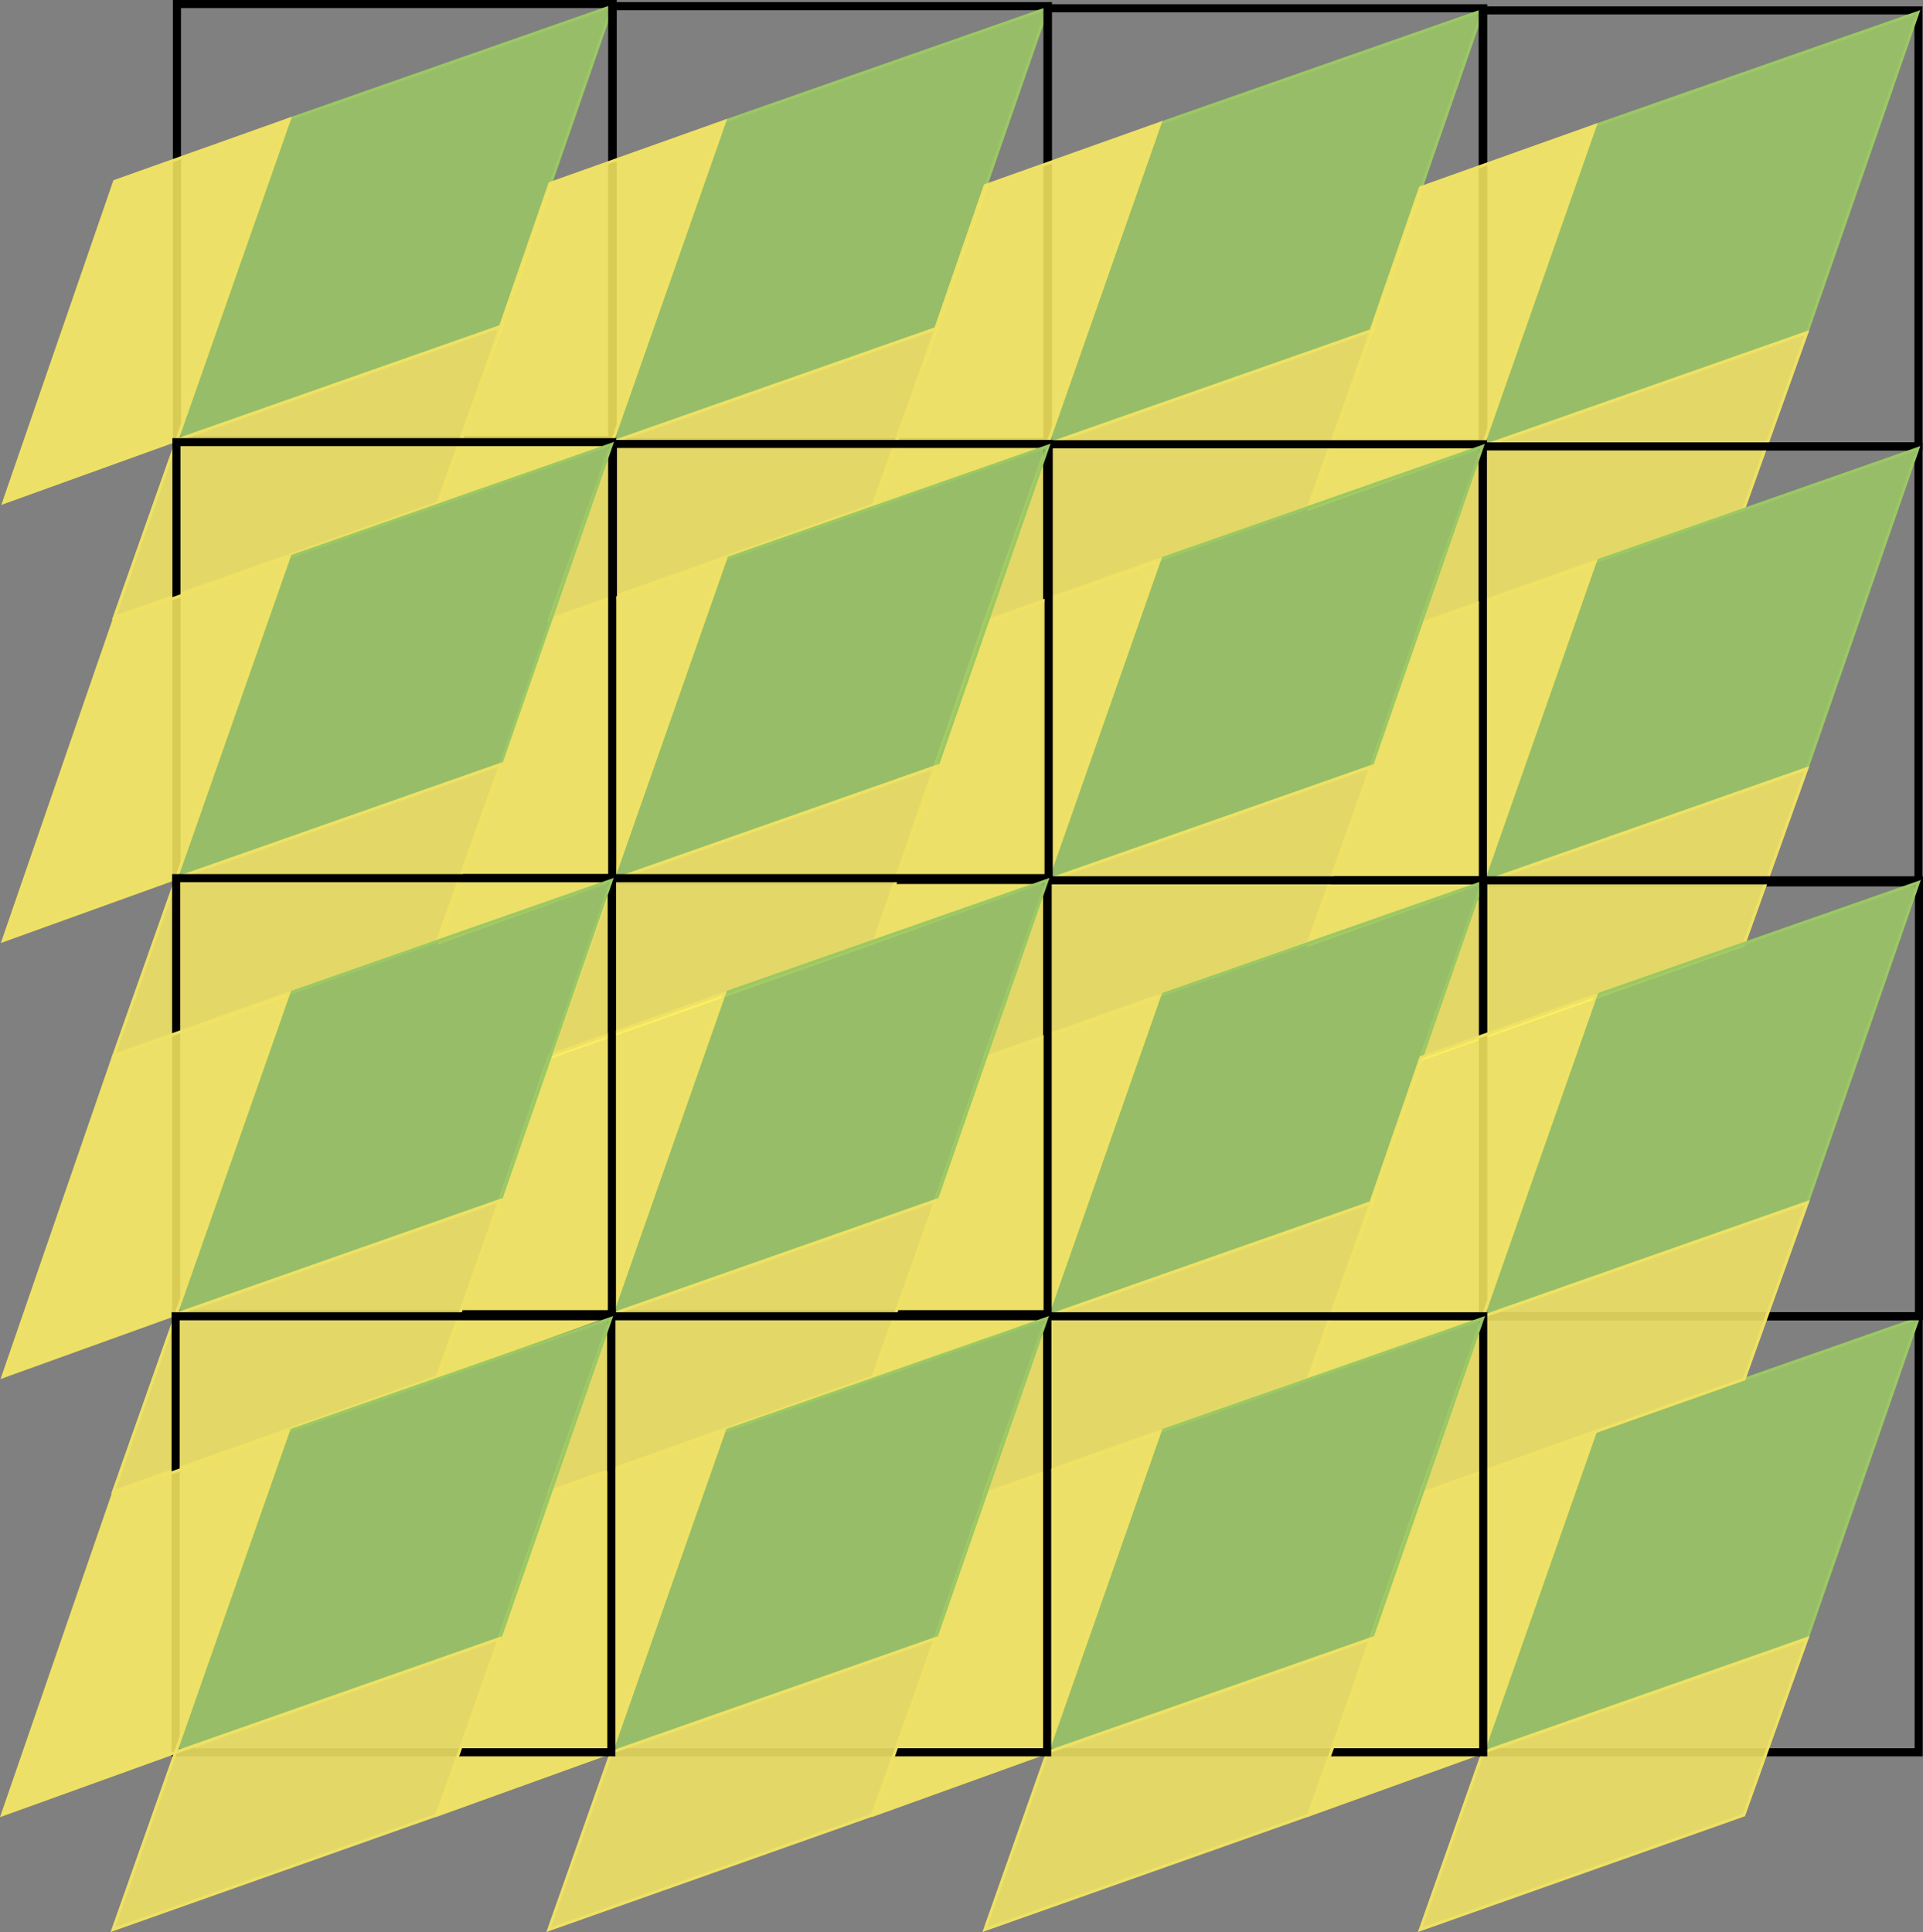 <?xml version="1.0" encoding="UTF-8" standalone="no"?>
<!-- Generator: Adobe Illustrator 21.0.0, SVG Export Plug-In . SVG Version: 6.00 Build 0)  -->

<svg
   xmlns:dc="http://purl.org/dc/elements/1.1/"
   xmlns:cc="http://creativecommons.org/ns#"
   xmlns:rdf="http://www.w3.org/1999/02/22-rdf-syntax-ns#"
   xmlns:svg="http://www.w3.org/2000/svg"
   xmlns="http://www.w3.org/2000/svg"
   xmlns:xlink="http://www.w3.org/1999/xlink"
   xmlns:sodipodi="http://sodipodi.sourceforge.net/DTD/sodipodi-0.dtd"
   xmlns:inkscape="http://www.inkscape.org/namespaces/inkscape"
   version="1.1"
   id="Layer_1"
   x="0px"
   y="0px"
   viewBox="0 0 653.999 657.153"
   xml:space="preserve"
   sodipodi:docname="PCLect13p13.svg"
   inkscape:version="0.92.2 (5c3e80d, 2017-08-06)"
   width="653.999"
   height="657.153"><rect x="0" y="0" width="653.999" height="657.153" fill="#808080" stroke="none"/><defs
     id="defs295"><clipPath
       id="SVGID_6_-6"><use
         xlink:href="#SVGID_5_-0"
         style="overflow:visible"
         id="use29-0"
         x="0"
         y="0"
         width="100%"
         height="100%" /></clipPath><clipPath
       id="clipPath5210"><use
         xlink:href="#SVGID_5_-0"
         style="overflow:visible"
         id="use5208"
         x="0"
         y="0"
         width="100%"
         height="100%" /></clipPath><clipPath
       id="clipPath5214"><use
         xlink:href="#SVGID_5_-0"
         style="overflow:visible"
         id="use5212"
         x="0"
         y="0"
         width="100%"
         height="100%" /></clipPath><clipPath
       id="clipPath5218"><use
         xlink:href="#SVGID_5_-0"
         style="overflow:visible"
         id="use5216"
         x="0"
         y="0"
         width="100%"
         height="100%" /></clipPath><clipPath
       id="clipPath5222"><use
         xlink:href="#SVGID_5_-0"
         style="overflow:visible"
         id="use5220"
         x="0"
         y="0"
         width="100%"
         height="100%" /></clipPath><clipPath
       id="clipPath5226"><use
         xlink:href="#SVGID_5_-0"
         style="overflow:visible"
         id="use5224"
         x="0"
         y="0"
         width="100%"
         height="100%" /></clipPath><clipPath
       id="clipPath5230"><use
         xlink:href="#SVGID_5_-0"
         style="overflow:visible"
         id="use5228"
         x="0"
         y="0"
         width="100%"
         height="100%" /></clipPath><clipPath
       id="clipPath5234"><use
         xlink:href="#SVGID_5_-0"
         style="overflow:visible"
         id="use5232"
         x="0"
         y="0"
         width="100%"
         height="100%" /></clipPath><rect
       id="SVGID_5_-0"
       x="117"
       y="137"
       width="833"
       height="544" /><clipPath
       id="SVGID_6_-7"><rect
         height="544"
         width="833"
         y="137"
         x="117"
         id="use29-5" /></clipPath><clipPath
       id="SVGID_6_-8"><rect
         height="544"
         width="833"
         y="137"
         x="117"
         id="use29-4" /></clipPath><clipPath
       id="SVGID_6_-4"><rect
         height="544"
         width="833"
         y="137"
         x="117"
         id="use29-9" /></clipPath><clipPath
       id="SVGID_6_-81"><rect
         height="544"
         width="833"
         y="137"
         x="117"
         id="use29-95" /></clipPath><clipPath
       id="SVGID_6_-2"><rect
         height="544"
         width="833"
         y="137"
         x="117"
         id="use29-2" /></clipPath><clipPath
       id="SVGID_6_-5"><rect
         height="544"
         width="833"
         y="137"
         x="117"
         id="use29-6" /></clipPath><clipPath
       id="SVGID_6_-42"><rect
         height="544"
         width="833"
         y="137"
         x="117"
         id="use29-7" /></clipPath><clipPath
       id="SVGID_6_-47"><rect
         height="544"
         width="833"
         y="137"
         x="117"
         id="use29-25" /></clipPath><clipPath
       id="SVGID_6_-3"><rect
         height="544"
         width="833"
         y="137"
         x="117"
         id="use29-78" /></clipPath><clipPath
       id="SVGID_6_-0"><rect
         height="544"
         width="833"
         y="137"
         x="117"
         id="use29-256" /></clipPath><clipPath
       id="SVGID_6_-63"><rect
         height="544"
         width="833"
         y="137"
         x="117"
         id="use29-91" /></clipPath><clipPath
       id="SVGID_6_-1"><rect
         height="544"
         width="833"
         y="137"
         x="117"
         id="use29-56" /></clipPath><clipPath
       id="SVGID_6_-68"><rect
         height="544"
         width="833"
         y="137"
         x="117"
         id="use29-60" /></clipPath><clipPath
       id="SVGID_6_-73"><rect
         height="544"
         width="833"
         y="137"
         x="117"
         id="use29-1" /></clipPath><clipPath
       id="SVGID_6_-61"><rect
         height="544"
         width="833"
         y="137"
         x="117"
         id="use29-958" /></clipPath><clipPath
       id="SVGID_6_-9"><rect
         height="544"
         width="833"
         y="137"
         x="117"
         id="use29-57" /></clipPath></defs><sodipodi:namedview
     pagecolor="#ffffff"
     bordercolor="#666666"
     borderopacity="1"
     objecttolerance="10"
     gridtolerance="10"
     guidetolerance="10"
     inkscape:pageopacity="0"
     inkscape:pageshadow="2"
     inkscape:window-width="1715"
     inkscape:window-height="1258"
     id="namedview293"
     showgrid="false"
     inkscape:zoom="1.109375"
     inkscape:cx="359.45154"
     inkscape:cy="210.30799"
     inkscape:window-x="754"
     inkscape:window-y="80"
     inkscape:window-maximized="0"
     inkscape:current-layer="g1183-0"
     fit-margin-top="0"
     fit-margin-left="0"
     fit-margin-right="0"
     fit-margin-bottom="0"><inkscape:grid
       type="xygrid"
       id="grid5196"
       originx="-139.502"
       originy="-425.74" /></sodipodi:namedview><style
     type="text/css"
     id="style2">
	.st0{opacity:0.65;clip-path:url(#SVGID_2_);fill:#90C854;}
	.st1{clip-path:url(#SVGID_4_);fill:#FFFFFF;}
	.st2{clip-path:url(#SVGID_6_);fill:none;stroke:#000000;stroke-width:2.745;}
	.st3{clip-path:url(#SVGID_8_);fill:#FFE32C;}
	.st4{clip-path:url(#SVGID_10_);fill:none;stroke:#E93F2E;stroke-width:2.236;}
	.st5{clip-path:url(#SVGID_10_);fill:none;stroke:#0080C6;stroke-width:2.745;}
	.st6{clip-path:url(#SVGID_12_);fill:#91C846;}
	.st7{clip-path:url(#SVGID_14_);fill:none;stroke:#E93F2E;stroke-width:1.957;}
	.st8{opacity:0.65;clip-path:url(#SVGID_16_);fill:#90C854;}
	.st9{clip-path:url(#SVGID_18_);}
	.st10{opacity:0.51;fill:#FFE451;}
	.st11{opacity:0.51;fill:none;stroke:#000000;stroke-width:0.686;}
	.st12{clip-path:url(#SVGID_20_);fill:none;stroke:#0080C6;stroke-width:3.37;}
	.st13{font-family:'Fc';}
	.st14{font-size:23.91px;}
	.st15{font-family:'Fb';}
	.st16{font-size:22.52px;}
	.st17{font-size:21.295px;}
	.st18{font-size:15.764px;}
	.st19{font-size:23.354px;}
	.st20{font-family:'Fa';}
	.st21{font-size:16.348px;}
	.st22{font-size:23.313px;}
	.st23{font-size:16.319px;}
	.st24{font-size:22.416px;}
	.st25{font-size:15.691px;}
	.st26{font-size:24.789px;}
	.st27{font-size:17.353px;}
	.st28{font-size:24.187px;}
	.st29{font-size:16.932px;}
	.st30{font-size:24.188px;}
	.st31{font-family:'MinionPro-Regular';}
	.st32{font-family:'Fd';}
	.st33{font-size:20.852px;}
	.st34{font-size:14.597px;}
	.st35{letter-spacing:2;}
	.st36{clip-path:url(#SVGID_22_);fill:none;stroke:#0080C6;stroke-width:2.745;}
	.st37{clip-path:url(#SVGID_24_);fill:none;stroke:#0080C6;stroke-width:2.745;}
	.st38{clip-path:url(#SVGID_24_);fill:none;stroke:#E93F2E;stroke-width:2.745;}
</style><g
     id="g4205"
     transform="matrix(1.067,0,0,1.067,-65.951,393.92)"><g
       transform="translate(6.526,-16.055)"
       style="display:inline"
       inkscape:label="C"
       id="layer2" /><g
       transform="translate(6.526,-16.055)"
       style="display:inline"
       inkscape:label="B"
       id="layer1" /><g
       transform="translate(-0.088,-0.2)"
       id="g1111"><svg
         height="210"
         width="500"
         version="1.1"
         id="svg65" /></g></g><g
     transform="translate(-268.122,-107.106)"
     id="g1183-0"><g
       id="g1428"
       transform="translate(134.098,-14.782)"><rect
         style="fill:none;stroke:#000000;stroke-width:2.745"
         id="rect34-0-4"
         clip-path="url(#SVGID_6_)"
         height="148.2"
         width="148.3"
         class="st2"
         y="381.5"
         x="168"
         transform="rotate(-90,126.131,313.429)" /><path
         sodipodi:nodetypes="ccccc"
         inkscape:connector-curvature="0"
         id="path5399-3-9"
         d="M 194.201,271.56 304.47,232.838 342.226,123.981 232.491,162.394 Z"
         style="fill:#9bc864;fill-opacity:0.844;stroke:#9bc864;stroke-width:1px;stroke-linecap:butt;stroke-linejoin:miter;stroke-opacity:1" /><path
         sodipodi:nodetypes="ccccc"
         inkscape:connector-curvature="0"
         id="path5399-16"
         d="m 172.898,331.877 110.06,-38.965 21.512,-60.074 -110.269,38.722 z"
         style="fill:#eee164;fill-opacity:0.899;stroke:#eee164;stroke-width:1px;stroke-linecap:butt;stroke-linejoin:miter;stroke-opacity:1" /><path
         sodipodi:nodetypes="ccccc"
         inkscape:connector-curvature="0"
         id="path5399-1-2"
         d="m 232.491,162.394 -59.493,21.183 -37.71,109.224 58.913,-21.242 z"
         style="fill:#fff164;fill-opacity:0.844;stroke:#eee164;stroke-width:1px;stroke-linecap:butt;stroke-linejoin:miter;stroke-opacity:1" /></g><g
       transform="translate(282.123,-14.06)"
       id="g1428-3"><rect
         style="fill:none;stroke:#000000;stroke-width:2.745"
         id="rect34-0-4-1"
         clip-path="url(#SVGID_6_)"
         height="148.2"
         width="148.3"
         class="st2"
         y="381.5"
         x="168"
         transform="rotate(-90,126.131,313.429)" /><path
         sodipodi:nodetypes="ccccc"
         inkscape:connector-curvature="0"
         id="path5399-3-9-3"
         d="M 194.201,271.56 304.47,232.838 342.226,123.981 232.491,162.394 Z"
         style="fill:#9bc864;fill-opacity:0.844;stroke:#9bc864;stroke-width:1px;stroke-linecap:butt;stroke-linejoin:miter;stroke-opacity:1" /><path
         sodipodi:nodetypes="ccccc"
         inkscape:connector-curvature="0"
         id="path5399-16-7"
         d="m 172.898,331.877 110.06,-38.965 21.512,-60.074 -110.269,38.722 z"
         style="fill:#eee164;fill-opacity:0.899;stroke:#eee164;stroke-width:1px;stroke-linecap:butt;stroke-linejoin:miter;stroke-opacity:1" /><path
         sodipodi:nodetypes="ccccc"
         inkscape:connector-curvature="0"
         id="path5399-1-2-6"
         d="m 232.491,162.394 -59.493,21.183 -37.71,109.224 58.913,-21.242 z"
         style="fill:#fff164;fill-opacity:0.844;stroke:#eee164;stroke-width:1px;stroke-linecap:butt;stroke-linejoin:miter;stroke-opacity:1" /></g><g
       transform="translate(430.147,-13.339)"
       id="g1428-2"><rect
         style="fill:none;stroke:#000000;stroke-width:2.745"
         id="rect34-0-4-3"
         clip-path="url(#SVGID_6_)"
         height="148.2"
         width="148.3"
         class="st2"
         y="381.5"
         x="168"
         transform="rotate(-90,126.131,313.429)" /><path
         sodipodi:nodetypes="ccccc"
         inkscape:connector-curvature="0"
         id="path5399-3-9-4"
         d="M 194.201,271.56 304.47,232.838 342.226,123.981 232.491,162.394 Z"
         style="fill:#9bc864;fill-opacity:0.844;stroke:#9bc864;stroke-width:1px;stroke-linecap:butt;stroke-linejoin:miter;stroke-opacity:1" /><path
         sodipodi:nodetypes="ccccc"
         inkscape:connector-curvature="0"
         id="path5399-16-0"
         d="m 172.898,331.877 110.06,-38.965 21.512,-60.074 -110.269,38.722 z"
         style="fill:#eee164;fill-opacity:0.899;stroke:#eee164;stroke-width:1px;stroke-linecap:butt;stroke-linejoin:miter;stroke-opacity:1" /><path
         sodipodi:nodetypes="ccccc"
         inkscape:connector-curvature="0"
         id="path5399-1-2-8"
         d="m 232.491,162.394 -59.493,21.183 -37.71,109.224 58.913,-21.242 z"
         style="fill:#fff164;fill-opacity:0.844;stroke:#eee164;stroke-width:1px;stroke-linecap:butt;stroke-linejoin:miter;stroke-opacity:1" /></g><g
       transform="translate(578.172,-12.618)"
       id="g1428-5"><rect
         style="fill:none;stroke:#000000;stroke-width:2.745"
         id="rect34-0-4-33"
         clip-path="url(#SVGID_6_)"
         height="148.2"
         width="148.3"
         class="st2"
         y="381.5"
         x="168"
         transform="rotate(-90,126.131,313.429)" /><path
         sodipodi:nodetypes="ccccc"
         inkscape:connector-curvature="0"
         id="path5399-3-9-5"
         d="M 194.201,271.56 304.47,232.838 342.226,123.981 232.491,162.394 Z"
         style="fill:#9bc864;fill-opacity:0.844;stroke:#9bc864;stroke-width:1px;stroke-linecap:butt;stroke-linejoin:miter;stroke-opacity:1" /><path
         sodipodi:nodetypes="ccccc"
         inkscape:connector-curvature="0"
         id="path5399-16-08"
         d="m 172.898,331.877 110.06,-38.965 21.512,-60.074 -110.269,38.722 z"
         style="fill:#eee164;fill-opacity:0.899;stroke:#eee164;stroke-width:1px;stroke-linecap:butt;stroke-linejoin:miter;stroke-opacity:1" /><path
         sodipodi:nodetypes="ccccc"
         inkscape:connector-curvature="0"
         id="path5399-1-2-3"
         d="m 232.491,162.394 -59.493,21.183 -37.71,109.224 58.913,-21.242 z"
         style="fill:#fff164;fill-opacity:0.844;stroke:#eee164;stroke-width:1px;stroke-linecap:butt;stroke-linejoin:miter;stroke-opacity:1" /></g><g
       transform="translate(629.552,617.466)"
       id="g1428-00"><g
         id="g1699"
         transform="translate(-51.305,-185.906)"><rect
           transform="rotate(-90,126.131,313.429)"
           x="168"
           y="381.5"
           class="st2"
           width="148.3"
           height="148.2"
           clip-path="url(#SVGID_6_)"
           id="rect34-0-4-2"
           style="fill:none;stroke:#000000;stroke-width:2.745" /><path
           style="fill:#9bc864;fill-opacity:0.844;stroke:#9bc864;stroke-width:1px;stroke-linecap:butt;stroke-linejoin:miter;stroke-opacity:1"
           d="M 194.201,271.56 304.47,232.838 342.226,123.981 232.491,162.394 Z"
           id="path5399-3-9-04"
           inkscape:connector-curvature="0"
           sodipodi:nodetypes="ccccc" /><path
           style="fill:#eee164;fill-opacity:0.899;stroke:#eee164;stroke-width:1px;stroke-linecap:butt;stroke-linejoin:miter;stroke-opacity:1"
           d="m 172.898,331.877 110.06,-38.965 21.512,-60.074 -110.269,38.722 z"
           id="path5399-16-8"
           inkscape:connector-curvature="0"
           sodipodi:nodetypes="ccccc" /><path
           style="fill:#fff164;fill-opacity:0.844;stroke:#eee164;stroke-width:1px;stroke-linecap:butt;stroke-linejoin:miter;stroke-opacity:1"
           d="m 232.491,162.394 -59.493,21.183 -37.71,109.224 58.913,-21.242 z"
           id="path5399-1-2-1"
           inkscape:connector-curvature="0"
           sodipodi:nodetypes="ccccc" /></g></g><g
       transform="translate(578.172,135.682)"
       id="g1428-27"><rect
         style="fill:none;stroke:#000000;stroke-width:2.745"
         id="rect34-0-4-24"
         clip-path="url(#SVGID_6_)"
         height="148.2"
         width="148.3"
         class="st2"
         y="381.5"
         x="168"
         transform="rotate(-90,126.131,313.429)" /><path
         sodipodi:nodetypes="ccccc"
         inkscape:connector-curvature="0"
         id="path5399-3-9-6"
         d="M 194.201,271.56 304.47,232.838 342.226,123.981 232.491,162.394 Z"
         style="fill:#9bc864;fill-opacity:0.844;stroke:#9bc864;stroke-width:1px;stroke-linecap:butt;stroke-linejoin:miter;stroke-opacity:1" /><path
         sodipodi:nodetypes="ccccc"
         inkscape:connector-curvature="0"
         id="path5399-16-3"
         d="m 172.898,331.877 110.06,-38.965 21.512,-60.074 -110.269,38.722 z"
         style="fill:#eee164;fill-opacity:0.899;stroke:#eee164;stroke-width:1px;stroke-linecap:butt;stroke-linejoin:miter;stroke-opacity:1" /><path
         sodipodi:nodetypes="ccccc"
         inkscape:connector-curvature="0"
         id="path5399-1-2-9"
         d="m 232.491,162.394 -59.493,21.183 -37.71,109.224 58.913,-21.242 z"
         style="fill:#fff164;fill-opacity:0.844;stroke:#eee164;stroke-width:1px;stroke-linecap:butt;stroke-linejoin:miter;stroke-opacity:1" /></g><g
       transform="translate(430.047,134.961)"
       id="g1428-03"><rect
         style="fill:none;stroke:#000000;stroke-width:2.745"
         id="rect34-0-4-36"
         clip-path="url(#SVGID_6_)"
         height="148.2"
         width="148.3"
         class="st2"
         y="381.5"
         x="168"
         transform="rotate(-90,126.131,313.429)" /><path
         sodipodi:nodetypes="ccccc"
         inkscape:connector-curvature="0"
         id="path5399-3-9-1"
         d="M 194.201,271.56 304.47,232.838 342.226,123.981 232.491,162.394 Z"
         style="fill:#9bc864;fill-opacity:0.844;stroke:#9bc864;stroke-width:1px;stroke-linecap:butt;stroke-linejoin:miter;stroke-opacity:1" /><path
         sodipodi:nodetypes="ccccc"
         inkscape:connector-curvature="0"
         id="path5399-16-39"
         d="m 172.898,331.877 110.06,-38.965 21.512,-60.074 -110.269,38.722 z"
         style="fill:#eee164;fill-opacity:0.899;stroke:#eee164;stroke-width:1px;stroke-linecap:butt;stroke-linejoin:miter;stroke-opacity:1" /><path
         sodipodi:nodetypes="ccccc"
         inkscape:connector-curvature="0"
         id="path5399-1-2-63"
         d="m 232.491,162.394 -59.493,21.183 -37.71,109.224 58.913,-21.242 z"
         style="fill:#fff164;fill-opacity:0.844;stroke:#eee164;stroke-width:1px;stroke-linecap:butt;stroke-linejoin:miter;stroke-opacity:1" /></g><g
       transform="translate(430.047,283.261)"
       id="g1428-06"><rect
         style="fill:none;stroke:#000000;stroke-width:2.745"
         id="rect34-0-4-9"
         clip-path="url(#SVGID_6_)"
         height="148.2"
         width="148.3"
         class="st2"
         y="381.5"
         x="168"
         transform="rotate(-90,126.131,313.429)" /><path
         sodipodi:nodetypes="ccccc"
         inkscape:connector-curvature="0"
         id="path5399-3-9-12"
         d="M 194.201,271.56 304.47,232.838 342.226,123.981 232.491,162.394 Z"
         style="fill:#9bc864;fill-opacity:0.844;stroke:#9bc864;stroke-width:1px;stroke-linecap:butt;stroke-linejoin:miter;stroke-opacity:1" /><path
         sodipodi:nodetypes="ccccc"
         inkscape:connector-curvature="0"
         id="path5399-16-83"
         d="m 172.898,331.877 110.06,-38.965 21.512,-60.074 -110.269,38.722 z"
         style="fill:#eee164;fill-opacity:0.899;stroke:#eee164;stroke-width:1px;stroke-linecap:butt;stroke-linejoin:miter;stroke-opacity:1" /><path
         sodipodi:nodetypes="ccccc"
         inkscape:connector-curvature="0"
         id="path5399-1-2-65"
         d="m 232.491,162.394 -59.493,21.183 -37.71,109.224 58.913,-21.242 z"
         style="fill:#fff164;fill-opacity:0.844;stroke:#eee164;stroke-width:1px;stroke-linecap:butt;stroke-linejoin:miter;stroke-opacity:1" /></g><g
       transform="translate(578.347,283.261)"
       id="g1428-24"><rect
         style="fill:none;stroke:#000000;stroke-width:2.745"
         id="rect34-0-4-0"
         clip-path="url(#SVGID_6_)"
         height="148.2"
         width="148.3"
         class="st2"
         y="381.5"
         x="168"
         transform="rotate(-90,126.131,313.429)" /><path
         sodipodi:nodetypes="ccccc"
         inkscape:connector-curvature="0"
         id="path5399-3-9-30"
         d="M 194.201,271.56 304.47,232.838 342.226,123.981 232.491,162.394 Z"
         style="fill:#9bc864;fill-opacity:0.844;stroke:#9bc864;stroke-width:1px;stroke-linecap:butt;stroke-linejoin:miter;stroke-opacity:1" /><path
         sodipodi:nodetypes="ccccc"
         inkscape:connector-curvature="0"
         id="path5399-16-30"
         d="m 172.898,331.877 110.06,-38.965 21.512,-60.074 -110.269,38.722 z"
         style="fill:#eee164;fill-opacity:0.899;stroke:#eee164;stroke-width:1px;stroke-linecap:butt;stroke-linejoin:miter;stroke-opacity:1" /><path
         sodipodi:nodetypes="ccccc"
         inkscape:connector-curvature="0"
         id="path5399-1-2-7"
         d="m 232.491,162.394 -59.493,21.183 -37.71,109.224 58.913,-21.242 z"
         style="fill:#fff164;fill-opacity:0.844;stroke:#eee164;stroke-width:1px;stroke-linecap:butt;stroke-linejoin:miter;stroke-opacity:1" /></g><g
       transform="translate(282.378,134.85)"
       id="g1428-7"><rect
         style="fill:none;stroke:#000000;stroke-width:2.745"
         id="rect34-0-4-4"
         clip-path="url(#SVGID_6_)"
         height="148.2"
         width="148.3"
         class="st2"
         y="381.5"
         x="168"
         transform="rotate(-90,126.131,313.429)" /><path
         sodipodi:nodetypes="ccccc"
         inkscape:connector-curvature="0"
         id="path5399-3-9-13"
         d="M 194.201,271.56 304.47,232.838 342.226,123.981 232.491,162.394 Z"
         style="fill:#9bc864;fill-opacity:0.844;stroke:#9bc864;stroke-width:1px;stroke-linecap:butt;stroke-linejoin:miter;stroke-opacity:1" /><path
         sodipodi:nodetypes="ccccc"
         inkscape:connector-curvature="0"
         id="path5399-16-47"
         d="m 172.898,331.877 110.06,-38.965 21.512,-60.074 -110.269,38.722 z"
         style="fill:#eee164;fill-opacity:0.899;stroke:#eee164;stroke-width:1px;stroke-linecap:butt;stroke-linejoin:miter;stroke-opacity:1" /><path
         sodipodi:nodetypes="ccccc"
         inkscape:connector-curvature="0"
         id="path5399-1-2-96"
         d="m 232.491,162.394 -59.493,21.183 -37.71,109.224 58.913,-21.242 z"
         style="fill:#fff164;fill-opacity:0.844;stroke:#eee164;stroke-width:1px;stroke-linecap:butt;stroke-linejoin:miter;stroke-opacity:1" /></g><g
       transform="translate(282.023,282.54)"
       id="g1428-52"><rect
         style="fill:none;stroke:#000000;stroke-width:2.745"
         id="rect34-0-4-41"
         clip-path="url(#SVGID_6_)"
         height="148.2"
         width="148.3"
         class="st2"
         y="381.5"
         x="168"
         transform="rotate(-90,126.131,313.429)" /><path
         sodipodi:nodetypes="ccccc"
         inkscape:connector-curvature="0"
         id="path5399-3-9-38"
         d="M 194.201,271.56 304.47,232.838 342.226,123.981 232.491,162.394 Z"
         style="fill:#9bc864;fill-opacity:0.844;stroke:#9bc864;stroke-width:1px;stroke-linecap:butt;stroke-linejoin:miter;stroke-opacity:1" /><path
         sodipodi:nodetypes="ccccc"
         inkscape:connector-curvature="0"
         id="path5399-16-02"
         d="m 172.898,331.877 110.06,-38.965 21.512,-60.074 -110.269,38.722 z"
         style="fill:#eee164;fill-opacity:0.899;stroke:#eee164;stroke-width:1px;stroke-linecap:butt;stroke-linejoin:miter;stroke-opacity:1" /><path
         sodipodi:nodetypes="ccccc"
         inkscape:connector-curvature="0"
         id="path5399-1-2-78"
         d="m 232.491,162.394 -59.493,21.183 -37.71,109.224 58.913,-21.242 z"
         style="fill:#fff164;fill-opacity:0.844;stroke:#eee164;stroke-width:1px;stroke-linecap:butt;stroke-linejoin:miter;stroke-opacity:1" /></g><g
       transform="translate(133.923,134.24)"
       id="g1428-1"><rect
         style="fill:none;stroke:#000000;stroke-width:2.745"
         id="rect34-0-4-18"
         clip-path="url(#SVGID_6_)"
         height="148.2"
         width="148.3"
         class="st2"
         y="381.5"
         x="168"
         transform="rotate(-90,126.131,313.429)" /><path
         sodipodi:nodetypes="ccccc"
         inkscape:connector-curvature="0"
         id="path5399-3-9-2"
         d="M 194.201,271.56 304.47,232.838 342.226,123.981 232.491,162.394 Z"
         style="fill:#9bc864;fill-opacity:0.844;stroke:#9bc864;stroke-width:1px;stroke-linecap:butt;stroke-linejoin:miter;stroke-opacity:1" /><path
         sodipodi:nodetypes="ccccc"
         inkscape:connector-curvature="0"
         id="path5399-16-04"
         d="m 172.898,331.877 110.06,-38.965 21.512,-60.074 -110.269,38.722 z"
         style="fill:#eee164;fill-opacity:0.899;stroke:#eee164;stroke-width:1px;stroke-linecap:butt;stroke-linejoin:miter;stroke-opacity:1" /><path
         sodipodi:nodetypes="ccccc"
         inkscape:connector-curvature="0"
         id="path5399-1-2-67"
         d="m 232.491,162.394 -59.493,21.183 -37.71,109.224 58.913,-21.242 z"
         style="fill:#fff164;fill-opacity:0.844;stroke:#eee164;stroke-width:1px;stroke-linecap:butt;stroke-linejoin:miter;stroke-opacity:1" /></g><g
       transform="translate(133.823,282.54)"
       id="g1428-4"><rect
         style="fill:none;stroke:#000000;stroke-width:2.745"
         id="rect34-0-4-46"
         clip-path="url(#SVGID_6_)"
         height="148.2"
         width="148.3"
         class="st2"
         y="381.5"
         x="168"
         transform="rotate(-90,126.131,313.429)" /><path
         sodipodi:nodetypes="ccccc"
         inkscape:connector-curvature="0"
         id="path5399-3-9-389"
         d="M 194.201,271.56 304.47,232.838 342.226,123.981 232.491,162.394 Z"
         style="fill:#9bc864;fill-opacity:0.844;stroke:#9bc864;stroke-width:1px;stroke-linecap:butt;stroke-linejoin:miter;stroke-opacity:1" /><path
         sodipodi:nodetypes="ccccc"
         inkscape:connector-curvature="0"
         id="path5399-16-022"
         d="m 172.898,331.877 110.06,-38.965 21.512,-60.074 -110.269,38.722 z"
         style="fill:#eee164;fill-opacity:0.899;stroke:#eee164;stroke-width:1px;stroke-linecap:butt;stroke-linejoin:miter;stroke-opacity:1" /><path
         sodipodi:nodetypes="ccccc"
         inkscape:connector-curvature="0"
         id="path5399-1-2-785"
         d="m 232.491,162.394 -59.493,21.183 -37.71,109.224 58.913,-21.242 z"
         style="fill:#fff164;fill-opacity:0.844;stroke:#eee164;stroke-width:1px;stroke-linecap:butt;stroke-linejoin:miter;stroke-opacity:1" /></g><g
       transform="translate(481.452,617.466)"
       id="g1428-00-0"><g
         id="g1699-4"
         transform="translate(-51.305,-185.906)"><rect
           transform="rotate(-90,126.131,313.429)"
           x="168"
           y="381.5"
           class="st2"
           width="148.3"
           height="148.2"
           clip-path="url(#SVGID_6_)"
           id="rect34-0-4-2-7"
           style="fill:none;stroke:#000000;stroke-width:2.745" /><path
           style="fill:#9bc864;fill-opacity:0.844;stroke:#9bc864;stroke-width:1px;stroke-linecap:butt;stroke-linejoin:miter;stroke-opacity:1"
           d="M 194.201,271.56 304.47,232.838 342.226,123.981 232.491,162.394 Z"
           id="path5399-3-9-04-8"
           inkscape:connector-curvature="0"
           sodipodi:nodetypes="ccccc" /><path
           style="fill:#eee164;fill-opacity:0.899;stroke:#eee164;stroke-width:1px;stroke-linecap:butt;stroke-linejoin:miter;stroke-opacity:1"
           d="m 172.898,331.877 110.06,-38.965 21.512,-60.074 -110.269,38.722 z"
           id="path5399-16-8-7"
           inkscape:connector-curvature="0"
           sodipodi:nodetypes="ccccc" /><path
           style="fill:#fff164;fill-opacity:0.844;stroke:#eee164;stroke-width:1px;stroke-linecap:butt;stroke-linejoin:miter;stroke-opacity:1"
           d="m 232.491,162.394 -59.493,21.183 -37.71,109.224 58.913,-21.242 z"
           id="path5399-1-2-1-6"
           inkscape:connector-curvature="0"
           sodipodi:nodetypes="ccccc" /></g></g><g
       transform="translate(333.152,617.466)"
       id="g1428-00-8"><g
         id="g1699-2"
         transform="translate(-51.305,-185.906)"><rect
           transform="rotate(-90,126.131,313.429)"
           x="168"
           y="381.5"
           class="st2"
           width="148.3"
           height="148.2"
           clip-path="url(#SVGID_6_)"
           id="rect34-0-4-2-72"
           style="fill:none;stroke:#000000;stroke-width:2.745" /><path
           style="fill:#9bc864;fill-opacity:0.844;stroke:#9bc864;stroke-width:1px;stroke-linecap:butt;stroke-linejoin:miter;stroke-opacity:1"
           d="M 194.201,271.56 304.47,232.838 342.226,123.981 232.491,162.394 Z"
           id="path5399-3-9-04-2"
           inkscape:connector-curvature="0"
           sodipodi:nodetypes="ccccc" /><path
           style="fill:#eee164;fill-opacity:0.899;stroke:#eee164;stroke-width:1px;stroke-linecap:butt;stroke-linejoin:miter;stroke-opacity:1"
           d="m 172.898,331.877 110.06,-38.965 21.512,-60.074 -110.269,38.722 z"
           id="path5399-16-8-1"
           inkscape:connector-curvature="0"
           sodipodi:nodetypes="ccccc" /><path
           style="fill:#fff164;fill-opacity:0.844;stroke:#eee164;stroke-width:1px;stroke-linecap:butt;stroke-linejoin:miter;stroke-opacity:1"
           d="m 232.491,162.394 -59.493,21.183 -37.71,109.224 58.913,-21.242 z"
           id="path5399-1-2-1-9"
           inkscape:connector-curvature="0"
           sodipodi:nodetypes="ccccc" /></g></g><g
       transform="translate(184.952,617.466)"
       id="g1428-00-6"><g
         id="g1699-23"
         transform="translate(-51.305,-185.906)"><rect
           transform="rotate(-90,126.131,313.429)"
           x="168"
           y="381.5"
           class="st2"
           width="148.3"
           height="148.2"
           clip-path="url(#SVGID_6_)"
           id="rect34-0-4-2-0"
           style="fill:none;stroke:#000000;stroke-width:2.745" /><path
           style="fill:#9bc864;fill-opacity:0.844;stroke:#9bc864;stroke-width:1px;stroke-linecap:butt;stroke-linejoin:miter;stroke-opacity:1"
           d="M 194.201,271.56 304.47,232.838 342.226,123.981 232.491,162.394 Z"
           id="path5399-3-9-04-4"
           inkscape:connector-curvature="0"
           sodipodi:nodetypes="ccccc" /><path
           style="fill:#eee164;fill-opacity:0.899;stroke:#eee164;stroke-width:1px;stroke-linecap:butt;stroke-linejoin:miter;stroke-opacity:1"
           d="m 172.898,331.877 110.06,-38.965 21.512,-60.074 -110.269,38.722 z"
           id="path5399-16-8-2"
           inkscape:connector-curvature="0"
           sodipodi:nodetypes="ccccc" /><path
           style="fill:#fff164;fill-opacity:0.844;stroke:#eee164;stroke-width:1px;stroke-linecap:butt;stroke-linejoin:miter;stroke-opacity:1"
           d="m 232.491,162.394 -59.493,21.183 -37.71,109.224 58.913,-21.242 z"
           id="path5399-1-2-1-0"
           inkscape:connector-curvature="0"
           sodipodi:nodetypes="ccccc" /></g></g></g></svg>
